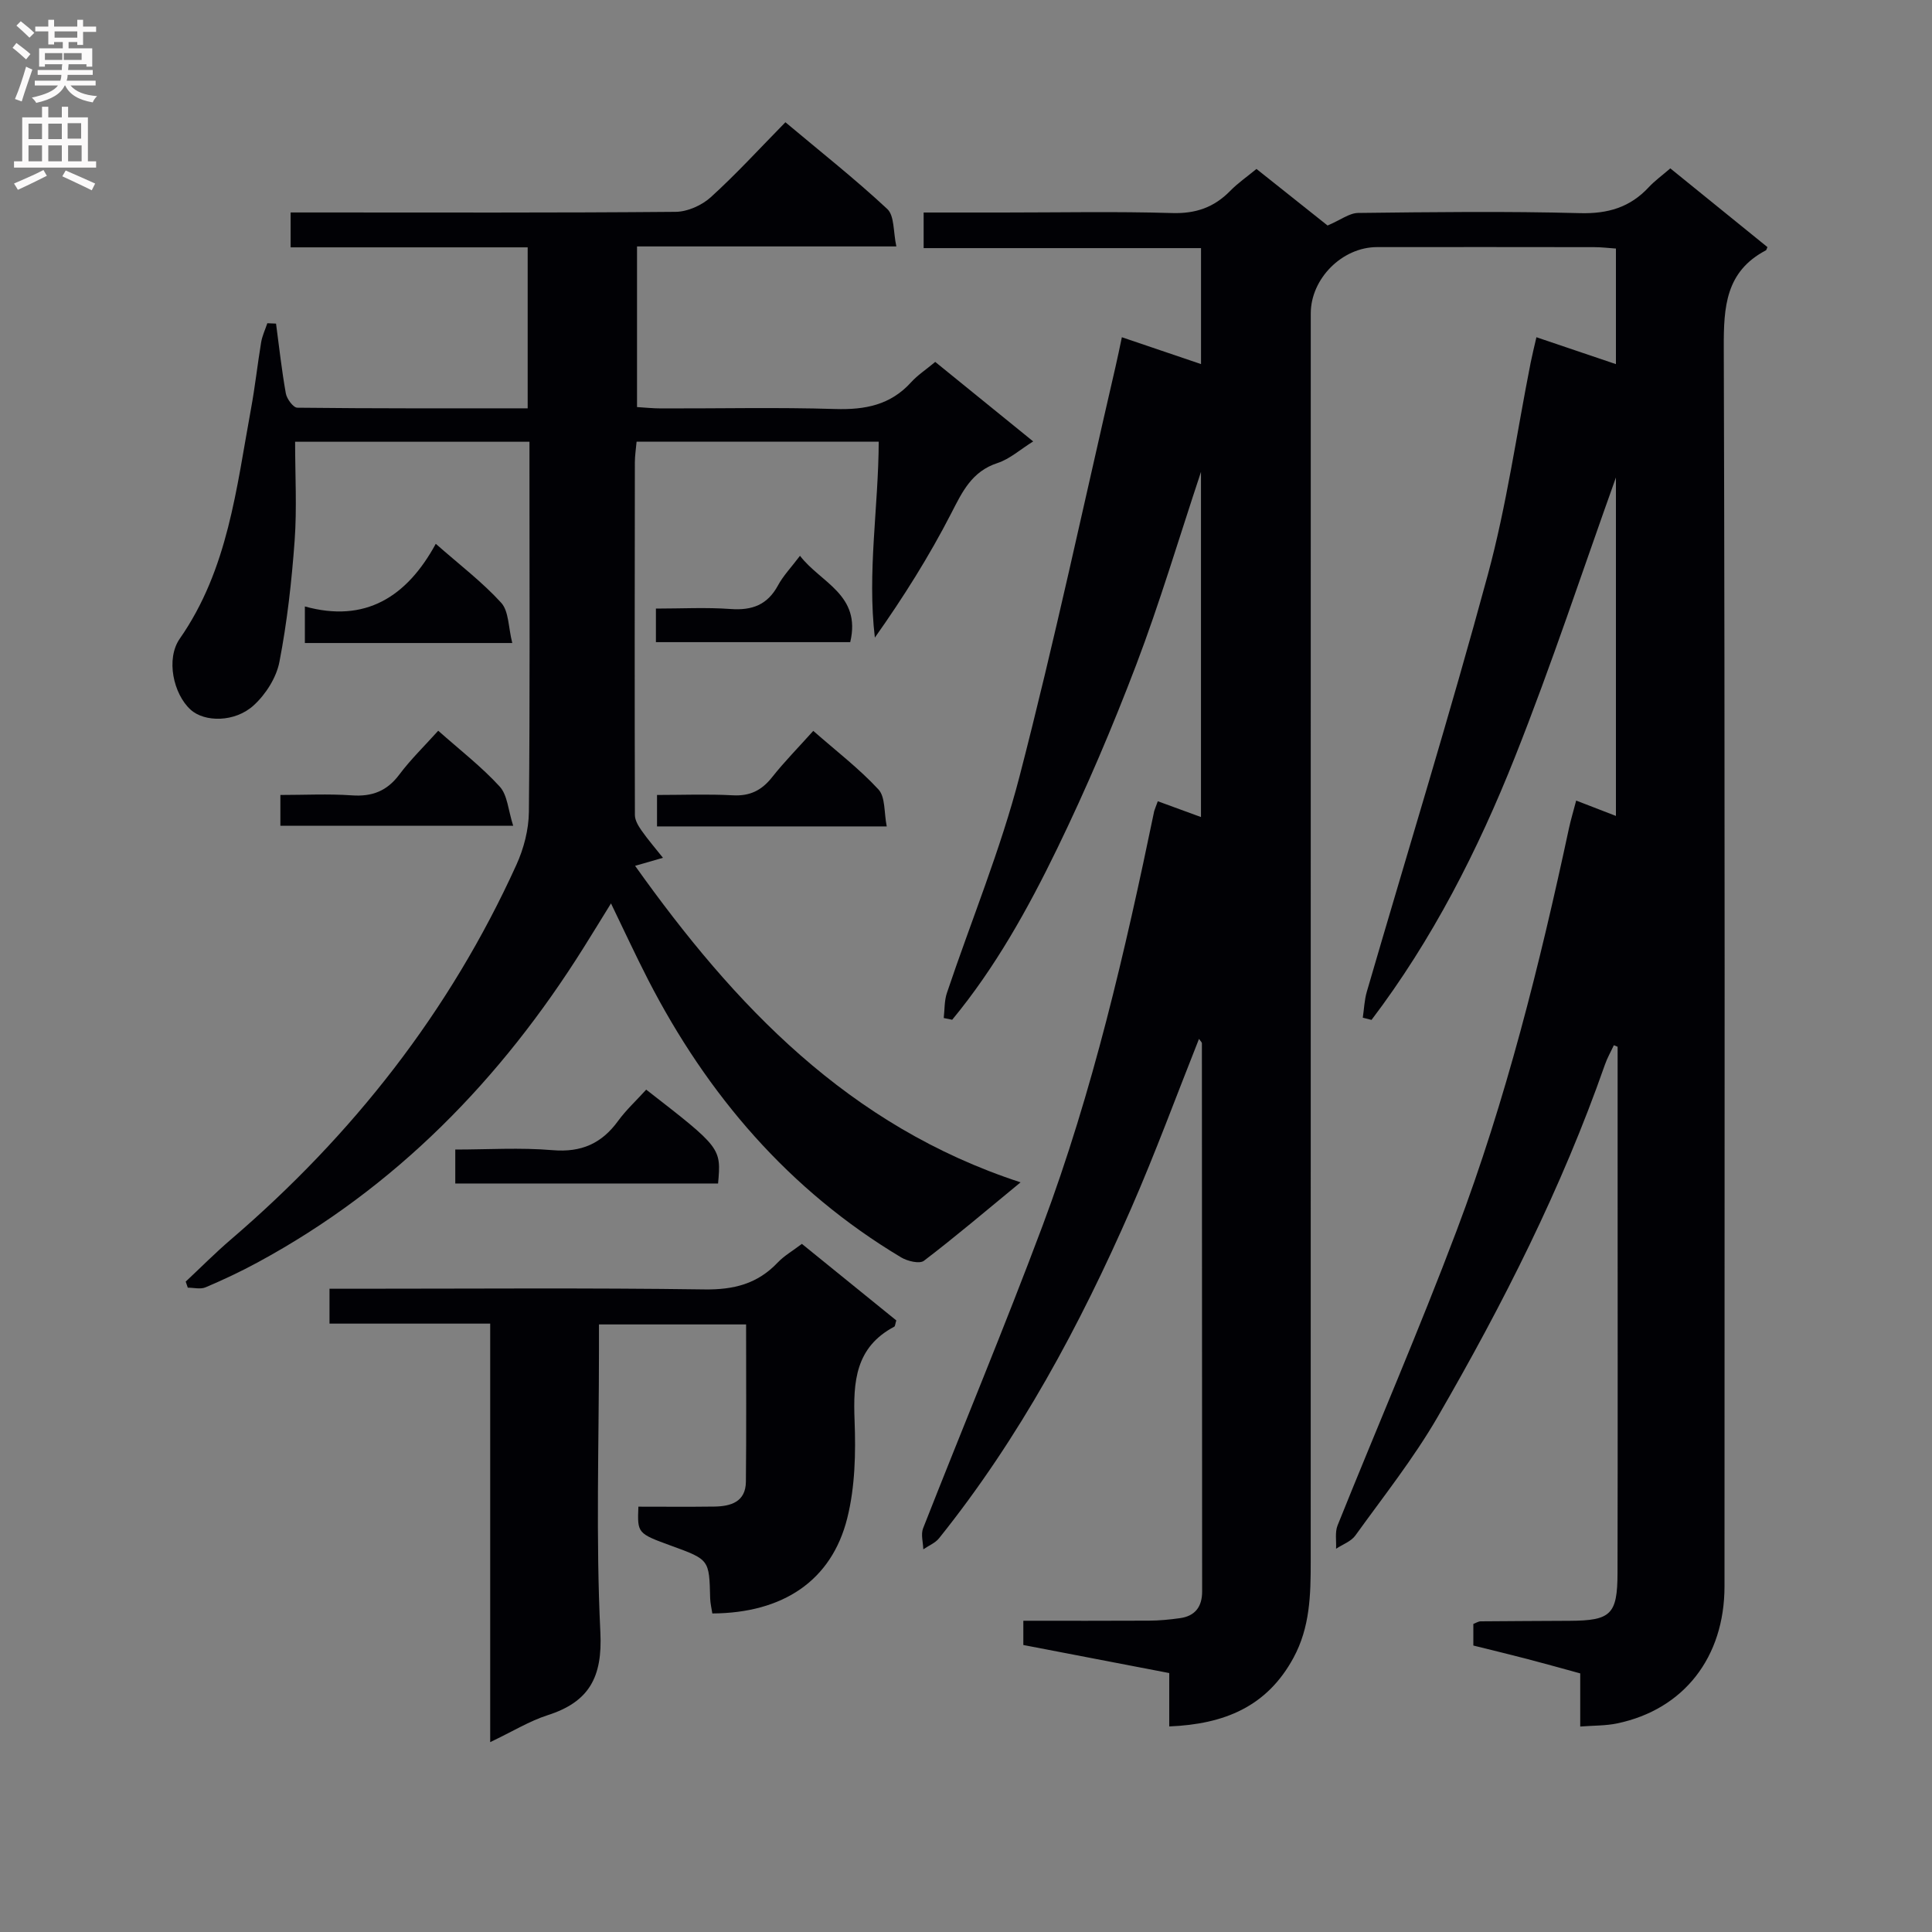 <svg enable-background="new 0 0 400 400" viewBox="0 0 400 400" xmlns="http://www.w3.org/2000/svg"><rect x="0" y="0" width="400" height="400" fill="#808080" stroke="none"/><g fill="#010105"><path d="m239.71 165.89c3.07 1.12 5.81 2.12 8.94 3.27 0-23.75 0-47 0-71.46-4.66 14.04-8.56 27.19-13.42 39.97-4.9 12.87-10.32 25.59-16.33 37.98-6.07 12.5-12.85 24.7-21.76 35.48-.58-.12-1.17-.24-1.75-.36.2-1.74.11-3.58.66-5.2 5.02-14.95 11.1-29.62 15.04-44.85 7.27-28.07 13.31-56.46 19.85-84.72.45-1.93.84-3.86 1.33-6.18 5.46 1.85 10.72 3.63 16.39 5.56 0-8.19 0-15.78 0-24.01-19.04 0-38.09 0-57.43 0 0-2.69 0-4.75 0-7.37h16.45c11.67 0 23.34-.24 34.99.11 4.88.15 8.66-1.16 12-4.56 1.6-1.64 3.52-2.96 5.47-4.57 5.41 4.31 10.59 8.42 14.72 11.71 2.72-1.16 4.5-2.57 6.3-2.6 15.33-.18 30.67-.37 45.99.04 5.76.15 10.33-1.2 14.2-5.36 1.23-1.33 2.73-2.4 4.47-3.91 6.8 5.51 13.48 10.93 20.11 16.3-.18.4-.21.61-.32.67-8.33 4.38-8.75 11.69-8.72 20.12.26 85.49.16 170.98.15 256.47 0 14.71-8.42 25.5-22.21 28.39-2.37.5-4.86.43-7.66.65 0-3.84 0-7.13 0-11-3.73-1.02-7.32-2.03-10.92-2.97-3.67-.96-7.36-1.84-11.21-2.8 0-1.58 0-3.01 0-4.47.6-.23 1.05-.54 1.51-.54 6.16-.06 12.33-.07 18.49-.11 8.46-.05 9.83-1.31 9.85-9.88.06-28.66.02-57.33.02-85.99 0-7.66 0-15.32 0-22.98-.26-.11-.52-.21-.78-.32-.62 1.34-1.37 2.64-1.85 4.03-8.93 25.53-21.1 49.55-34.6 72.88-4.98 8.61-11.23 16.49-17.06 24.59-.89 1.24-2.64 1.85-4 2.75.08-1.62-.26-3.4.31-4.83 8.17-20.34 16.89-40.47 24.63-60.98 10.22-27.07 17.22-55.1 23.28-83.37.38-1.76.91-3.49 1.49-5.72 2.71 1.05 5.25 2.03 8.23 3.18 0-23.79 0-47.17 0-70.07-6.82 19.02-13.29 38.72-20.94 57.96-7.66 19.26-17.07 37.74-29.66 54.34-.6-.15-1.21-.31-1.81-.46.27-1.79.33-3.64.83-5.36 8.38-28.79 17.23-57.45 25.07-86.39 3.89-14.37 5.96-29.24 8.86-43.88.32-1.61.72-3.2 1.19-5.25 5.5 1.86 10.75 3.64 16.46 5.57 0-8.24 0-15.92 0-23.93-1.57-.11-3.02-.29-4.47-.29-15-.02-30-.03-45-.01-7.23.01-13.71 6.54-13.71 13.73 0 86.16 0 172.32-.01 258.47 0 6.83-.14 13.56-3.58 19.89-5.49 10.1-14.29 13.72-25.71 14.19 0-3.7 0-7.09 0-11.05-10.28-1.98-20.13-3.87-30.21-5.81 0-1.53 0-2.94 0-5.02 8.8 0 17.41.03 26.02-.02 2.15-.01 4.3-.22 6.43-.52 3.13-.44 4.57-2.38 4.57-5.52-.02-37.83-.02-75.66-.05-113.49 0-.23-.29-.46-.6-.92-4.7 11.82-9.02 23.6-14.04 35.08-10.62 24.28-23.11 47.52-39.77 68.3-.8 1-2.17 1.54-3.27 2.3-.04-1.46-.54-3.1-.04-4.36 8.19-20.87 16.84-41.56 24.7-62.55 10.44-27.89 17.12-56.85 23.15-85.95.13-.45.35-.91.74-2.02z"/><path d="m57.15 67c.65 4.83 1.17 9.67 2.03 14.46.2 1.13 1.54 2.94 2.37 2.95 15.78.18 31.57.13 47.7.13 0-11.26 0-21.99 0-33.33-16.43 0-32.65 0-49.08 0 0-2.56 0-4.51 0-7.22h5.21c24.83 0 49.67.09 74.5-.13 2.46-.02 5.41-1.34 7.27-3.02 5.29-4.8 10.13-10.1 15.46-15.53 7.28 6.11 14.44 11.76 21.09 17.96 1.51 1.41 1.22 4.74 1.88 7.75-18.34 0-35.78 0-53.69 0v33.26c1.54.09 3.29.28 5.03.28 12 .03 24.01-.25 35.99.12 6.17.19 11.45-.81 15.73-5.54 1.33-1.47 3.04-2.58 4.99-4.21 6.59 5.35 13.24 10.75 20.28 16.46-2.68 1.67-4.84 3.64-7.37 4.47-5.34 1.74-7.29 5.92-9.62 10.46-4.54 8.83-9.84 17.27-15.79 25.69-1.6-13.54.74-26.9.8-40.56-16.8 0-33.24 0-50.13 0-.12 1.42-.36 2.86-.36 4.3-.03 24.33-.06 48.66.01 73 0 1.08.72 2.27 1.38 3.21 1.31 1.87 2.82 3.61 4.43 5.64-2.18.63-3.91 1.12-5.77 1.66 20.56 28.87 44.15 53.89 79.81 65.53-7.34 6.04-13.54 11.31-20.01 16.24-.9.69-3.42.08-4.72-.7-23.23-13.9-40.12-33.63-52.4-57.51-2.57-5.01-4.93-10.12-7.67-15.78-2.07 3.35-3.86 6.28-5.68 9.18-17.12 27.28-38.94 49.7-67.48 65.15-3.5 1.9-7.12 3.6-10.79 5.16-1.04.44-2.44.07-3.67.07-.14-.42-.29-.84-.43-1.26 3.1-2.9 6.09-5.92 9.31-8.68 25.26-21.65 45.37-47.24 59.15-77.6 1.53-3.36 2.55-7.27 2.59-10.94.23-23.5.12-47 .12-70.5 0-1.96 0-3.92 0-6.16-16.67 0-32.74 0-48.52 0 0 7 .39 13.78-.1 20.49-.61 8.4-1.55 16.83-3.15 25.09-.63 3.26-2.83 6.72-5.32 8.99-3.9 3.57-10.21 3.52-13.08.89-3.54-3.22-5.16-10.48-2.23-14.69 10.01-14.36 11.72-31.17 14.75-47.61.84-4.56 1.34-9.19 2.1-13.77.23-1.34.84-2.62 1.28-3.93.58.04 1.19.06 1.8.08z"/><path d="m101.49 360.69c0-29.51 0-57.92 0-86.65-11.32 0-22.11 0-33.27 0 0-2.36 0-4.41 0-7.22h5.18c24.15 0 48.3-.2 72.44.14 6.08.09 10.98-1.15 15.16-5.55 1.34-1.42 3.12-2.43 5.02-3.88 6.59 5.34 13.12 10.64 19.55 15.85-.23.71-.23 1.19-.43 1.3-8.03 4.25-8.52 11.39-8.21 19.4.26 6.74.11 13.77-1.52 20.26-3.25 12.95-13.32 19.63-27.93 19.71-.15-1.02-.42-2.09-.45-3.16-.19-7.98-.17-7.98-7.96-10.82-7.12-2.6-7.12-2.6-6.9-8.13 5.2 0 10.46.05 15.71-.02 3.43-.05 6.5-.96 6.55-5.14.11-10.78.04-21.56.04-32.57-10.22 0-19.99 0-30.46 0v5.31c0 19.49-.66 39 .29 58.44.46 9.32-2.34 14.41-10.94 17.16-3.73 1.2-7.15 3.32-11.87 5.57z"/><path d="m133.79 225.6c15.53 12.06 15.53 12.06 14.88 19.43-18 0-36.04 0-54.41 0 0-2.13 0-4.22 0-7.03 6.65 0 13.45-.44 20.16.13 5.94.5 10.16-1.38 13.57-6.08 1.64-2.25 3.73-4.17 5.8-6.45z"/><path d="m58.05 170.97c0-2.03 0-3.8 0-6.38 5 0 9.91-.26 14.79.08 4.21.3 7.28-.89 9.84-4.31 2.35-3.14 5.2-5.9 8.05-9.07 4.48 3.98 8.96 7.44 12.73 11.56 1.62 1.77 1.75 4.89 2.79 8.12-16.64 0-32.14 0-48.2 0z"/><path d="m183.59 171.1c-16.32 0-31.73 0-47.56 0 0-1.93 0-3.81 0-6.51 5.2 0 10.47-.21 15.71.07 3.53.19 5.95-1.02 8.1-3.73 2.56-3.24 5.48-6.19 8.54-9.61 4.71 4.14 9.47 7.78 13.49 12.12 1.46 1.57 1.14 4.78 1.72 7.66z"/><path d="m106.06 133.13c-15.16 0-28.9 0-42.94 0 0-2.35 0-4.44 0-7.57 12.47 3.46 21.11-1.95 27.1-12.97 4.99 4.39 9.66 7.94 13.54 12.2 1.6 1.75 1.47 5.06 2.3 8.34z"/><path d="m135.8 132.95c0-2.43 0-4.39 0-6.95 5.29 0 10.42-.28 15.49.09 4.43.32 7.6-.86 9.78-4.88 1.09-2.02 2.74-3.73 4.56-6.14 4.26 5.58 12.74 8.04 10.4 17.88-13.21 0-26.51 0-40.23 0z"/></g><path d="m2.6 9.9.8-1c.9.7 1.9 1.4 2.9 2.3l-.9 1.1c-1.1-1-2-1.8-2.8-2.4zm.5 10.6c.9-2.1 1.6-4.3 2.3-6.7.4.2.8.4 1.3.6-.7 2.1-1.5 4.3-2.2 6.6zm.3-15.2.9-.9c1 .8 2 1.6 2.8 2.4l-1 1c-.9-.9-1.8-1.7-2.7-2.5zm12.6-1.2h1.2v1.4h2.7v1.1h-2.7v2.7h-1.2v-.6h-1.8v1.3h4.9v3.8h-1.2v-.5h-3.7c0 .4-.1.9-.1 1.2h5.1v1h-5.2c0 .5-.1.9-.2 1.2h6v1h-5.2c1.1 1.3 2.9 2 5.5 2.2-.4.4-.7.8-.9 1.3-2.9-.5-4.8-1.6-5.7-3.5h-.1c-.8 1.7-2.7 2.9-5.9 3.6-.2-.4-.6-.8-.9-1.1 2.8-.6 4.6-1.4 5.4-2.5h-4.8v-1h5.3c.1-.3.2-.7.2-1.2h-4.9v-1h5c0-.4 0-.8.1-1.2h-3.6v.5h-1.2v-3.8h4.9v-1.3h-1.8v.5h-1.2v-2.7h-2.7v-1h2.7v-1.4h1.2v1.4h4.8zm-6.7 8.3h3.6c0-.4 0-.9 0-1.4h-3.6zm1.9-4.6h4.8v-1.3h-4.7v1.3zm6.7 3.2h-4.7v1.4h3.7v-1.4z" fill="#fbfafa"/><path d="m8.7 22.1h1.3v2.2h2.8v-2.2h1.3v2.2h4.1v9.1h1.7v1.3h-17v-1.3h1.7v-9.1h4.1zm.3 13.1.7 1.2c-1.8.9-3.8 1.9-6 2.9-.2-.4-.5-.8-.8-1.3 2.3-1 4.4-1.9 6.1-2.8zm-3.1-6.4h2.8v-3.2h-2.8zm0 4.6h2.8v-3.3h-2.8zm4.1-4.6h2.8v-3.2h-2.8zm0 4.6h2.8v-3.3h-2.8zm3.6 1.9c2.1.9 4.1 1.8 6.1 2.7l-.7 1.4c-2.2-1.1-4.2-2-6.1-2.9zm3.2-9.8h-2.8v3.2h2.8v-3.1zm-2.7 7.9h2.8v-3.3h-2.8z" fill="#fbfafa"/></svg>